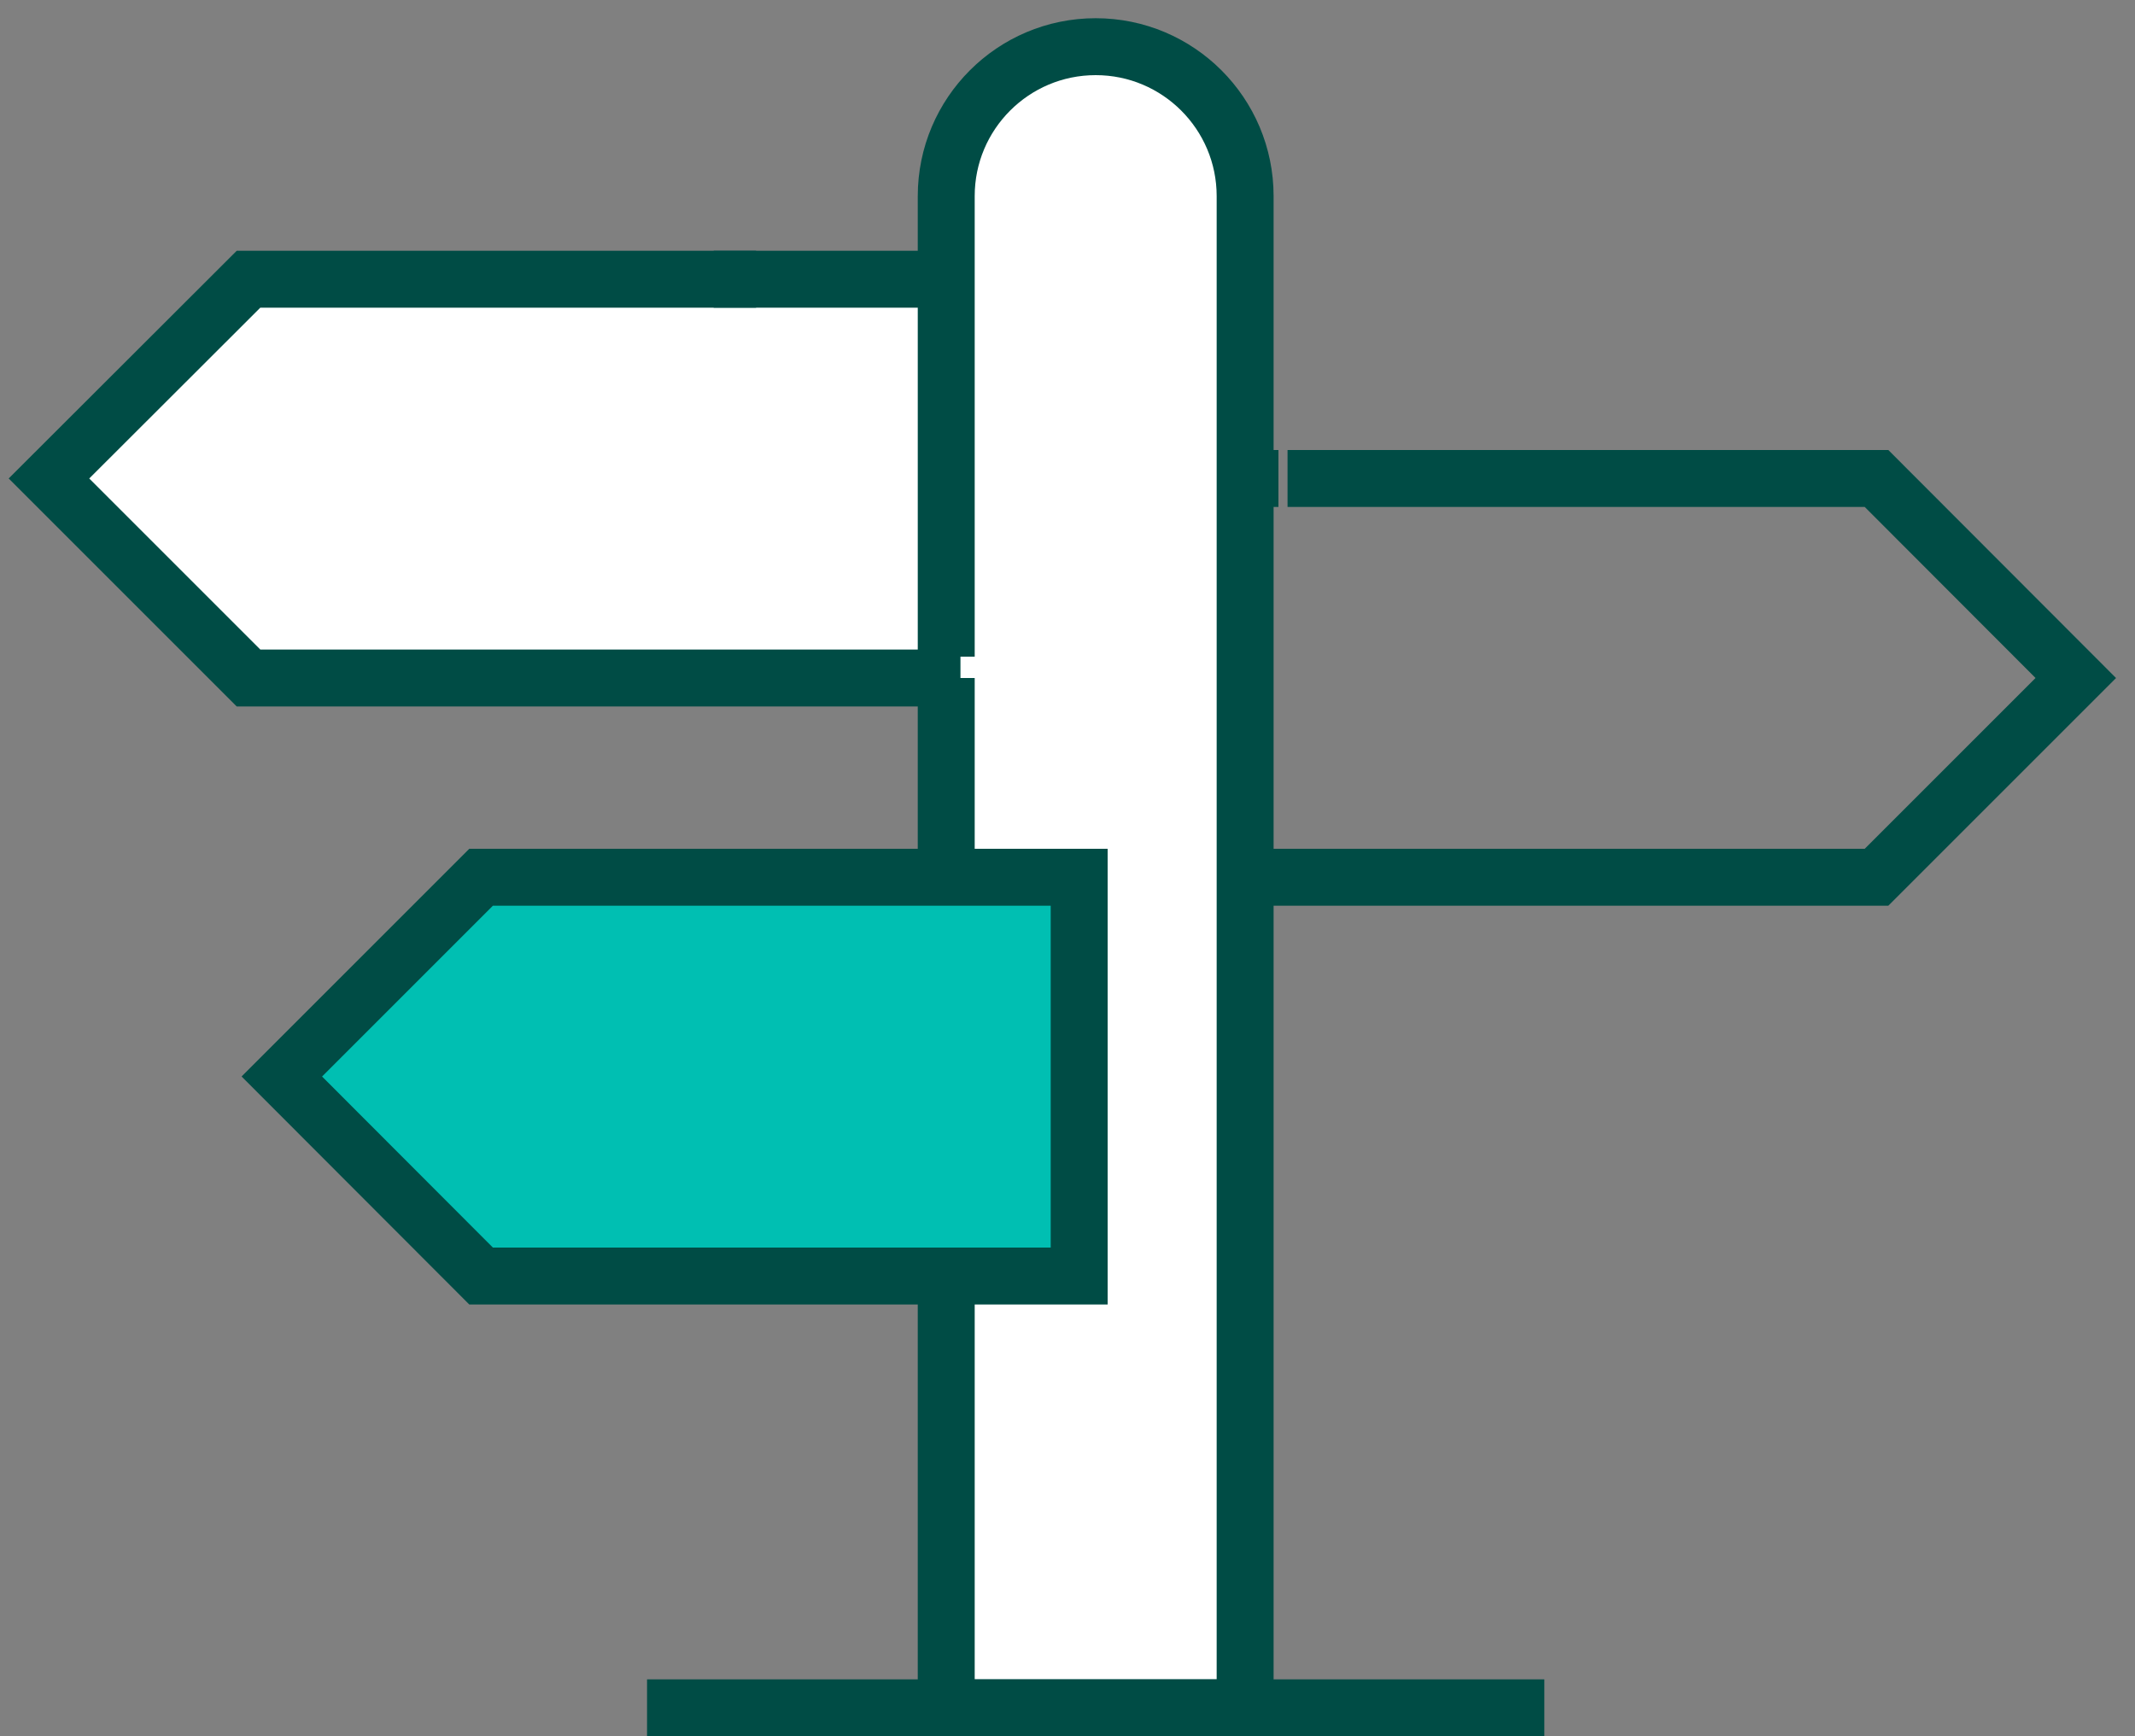 <?xml version="1.0" encoding="UTF-8"?>
<svg width="75px" height="61px" viewBox="0 0 75 61" version="1.1" xmlns="http://www.w3.org/2000/svg" xmlns:xlink="http://www.w3.org/1999/xlink">
    <rect x="0" y="0" width="75" height="61" fill="#808080" stroke="none"/>
    <title>82547746-89BA-460F-B332-9FDC16BCAA8F</title>
    <g id="Design" stroke="none" stroke-width="1" fill="none" fill-rule="evenodd">
        <g id="Landing-page_DT" transform="translate(-523, -2963)">
            <g id="Bottom-block" transform="translate(375, 2919)">
                <g id="GLPG-icon-1" transform="translate(149, 45)">
                    <polygon id="Path" stroke="#004C45" fill="#FFFFFF" fill-rule="nonzero" points="7.73 8.81 0.72 15.81 7.73 22.82 32.24 22.82 32.24 8.81"></polygon>
                    <polyline id="Path" stroke="#004C45" stroke-width="2" points="44.23 15.81 64.92 15.81 71.92 22.82 64.92 29.82 38.08 29.82 38.08 15.81 43.91 15.81"></polyline>
                    <path d="M37.49,0.64 C34.591,0.64 32.24,2.991 32.24,5.89 L32.24,59 L42.74,59 L42.74,5.89 C42.74,2.991 40.389,0.64 37.49,0.64 L37.49,0.64 Z" id="Path" stroke="#004C45" fill="#FFFFFF" fill-rule="nonzero"></path>
                    <path d="M32.24,22.07 L32.24,5.89 C32.24,2.991 34.591,0.64 37.49,0.64 L37.49,0.64 C40.389,0.64 42.74,2.991 42.74,5.89 L42.74,59 L32.24,59 L32.24,22.82" id="Path" stroke="#004C45" stroke-width="2"></path>
                    <line x1="21.73" y1="59" x2="53.25" y2="59" id="Path" stroke="#004C45" stroke-width="2"></line>
                    <line x1="32.24" y1="8.81" x2="24.07" y2="8.81" id="Path" stroke="#004C45" stroke-width="2"></line>
                    <polyline id="Path" stroke="#004C45" stroke-width="2" points="25.56 8.81 7.73 8.81 0.72 15.81 7.73 22.82 32.56 22.82"></polyline>
                    <polygon id="Path" fill="#00BFB2" fill-rule="nonzero" points="15.9 29.82 8.9 36.82 15.9 43.83 36.91 43.83 36.91 29.82"></polygon>
                    <polyline id="Path" stroke="#004C45" stroke-width="2" points="27.57 43.83 36.91 43.83 36.91 29.82 15.9 29.82 8.9 36.82 15.9 43.83 27.89 43.83"></polyline>
                </g>
            </g>
        </g>
    </g>
</svg>